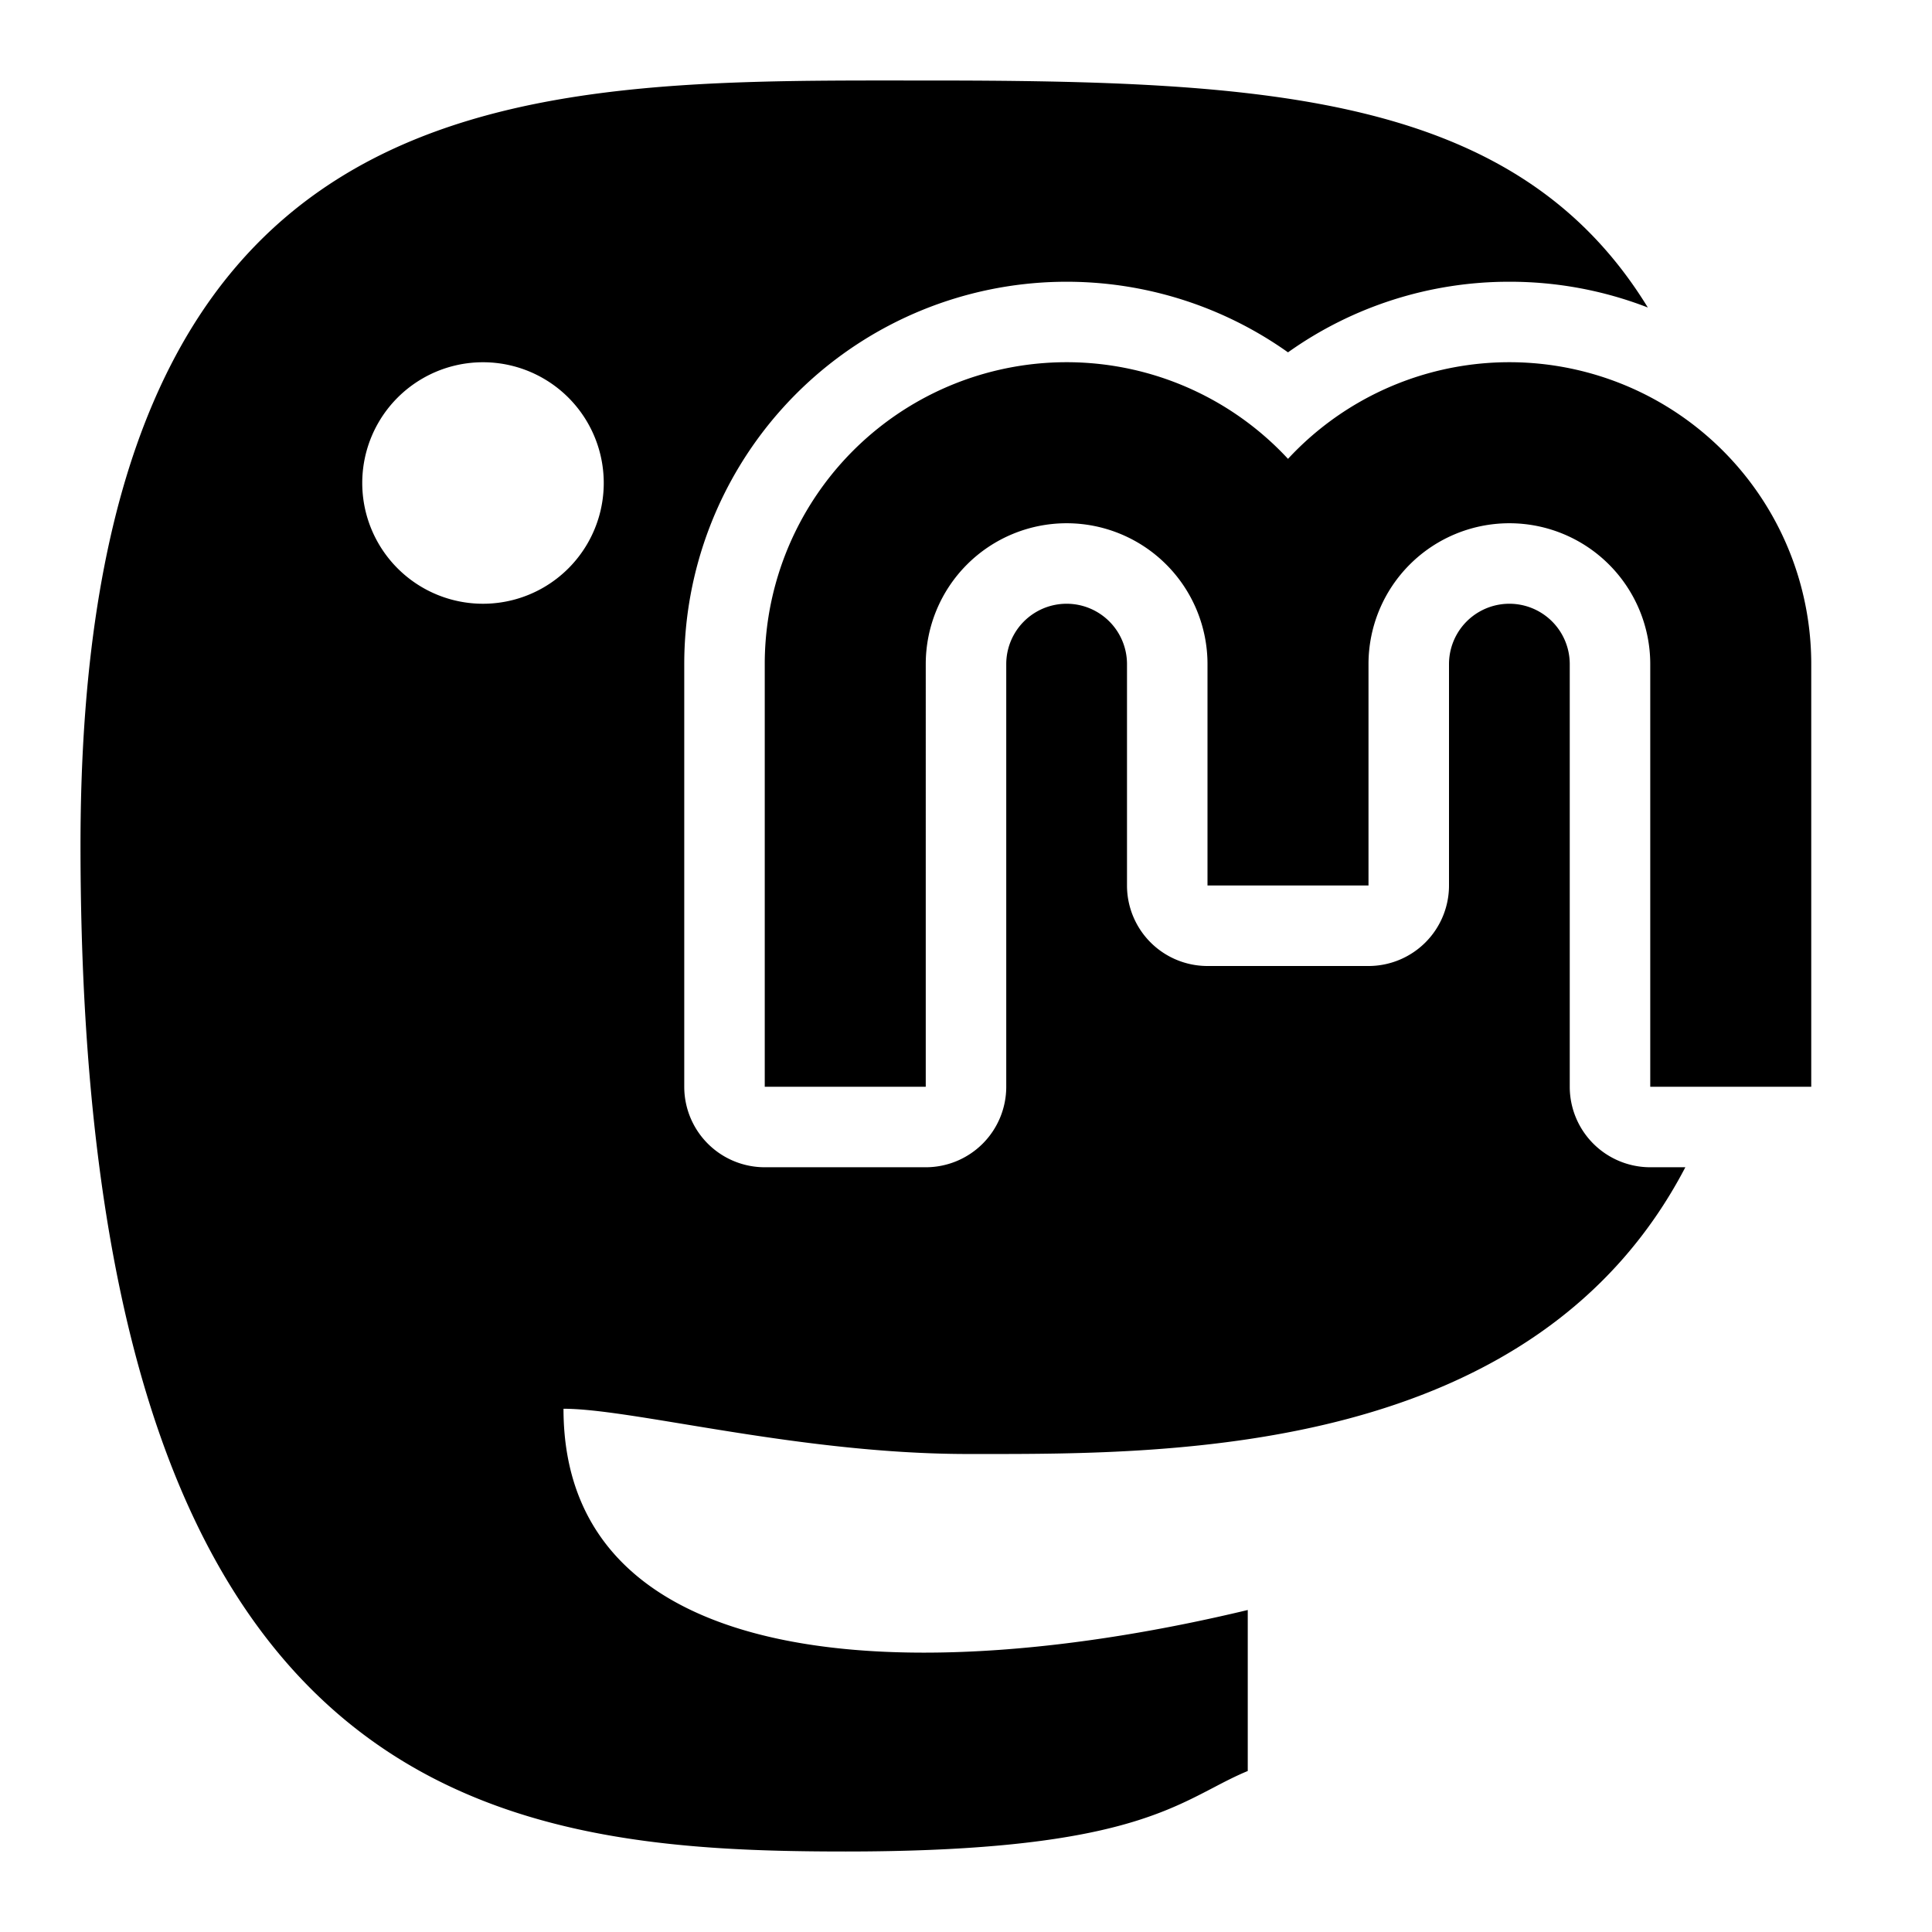 <svg xmlns="http://www.w3.org/2000/svg" fill="none" viewBox="0 0 24 24" id="Mastodon-Logo-3--Streamline-Logos">
  <desc>
    Mastodon Logo 3 Streamline Icon: https://streamlinehq.com
  </desc>
  <path fill="#000000" fill-rule="evenodd" d="M10.5 23C6.146 23 1 22.42 1 10.5 1 0.994 6.272 0.997 11.239 1l0.261 0c4.27 0 7.347 0.173 8.97 2.82a4.738 4.738 0 0 0 -1.72 -0.32 4.731 4.731 0 0 0 -2.75 0.877A4.75 4.75 0 0 0 8.5 8.25v5.25a1 1 0 0 0 1 1h2a1 1 0 0 0 1 -1V8.25a0.75 0.75 0 0 1 1.5 0V11a1 1 0 0 0 1 1h2a1 1 0 0 0 1 -1V8.25a0.75 0.75 0 0 1 1.5 0v5.25a1 1 0 0 0 1 1h0.436c-1.861 3.566 -6.33 3.564 -8.786 3.562l-0.126 0c-1.273 0 -2.532 -0.207 -3.52 -0.37C7.867 17.587 7.342 17.5 7 17.5c0 3.29 4.31 3.505 8.5 2.5v2c-0.15 0.062 -0.288 0.134 -0.433 0.21 -0.671 0.35 -1.513 0.79 -4.567 0.79Zm-3 -17a1.5 1.5 0 1 1 -3 0 1.5 1.5 0 0 1 3 0Zm4 2.25a1.75 1.75 0 1 1 3.5 0V11h2V8.25a1.75 1.75 0 1 1 3.5 0v5.25h2V8.25A3.75 3.75 0 0 0 16 5.7a3.75 3.75 0 0 0 -6.5 2.55v5.25h2V8.25Z" clip-rule="evenodd" stroke-width="1"></path>
</svg>